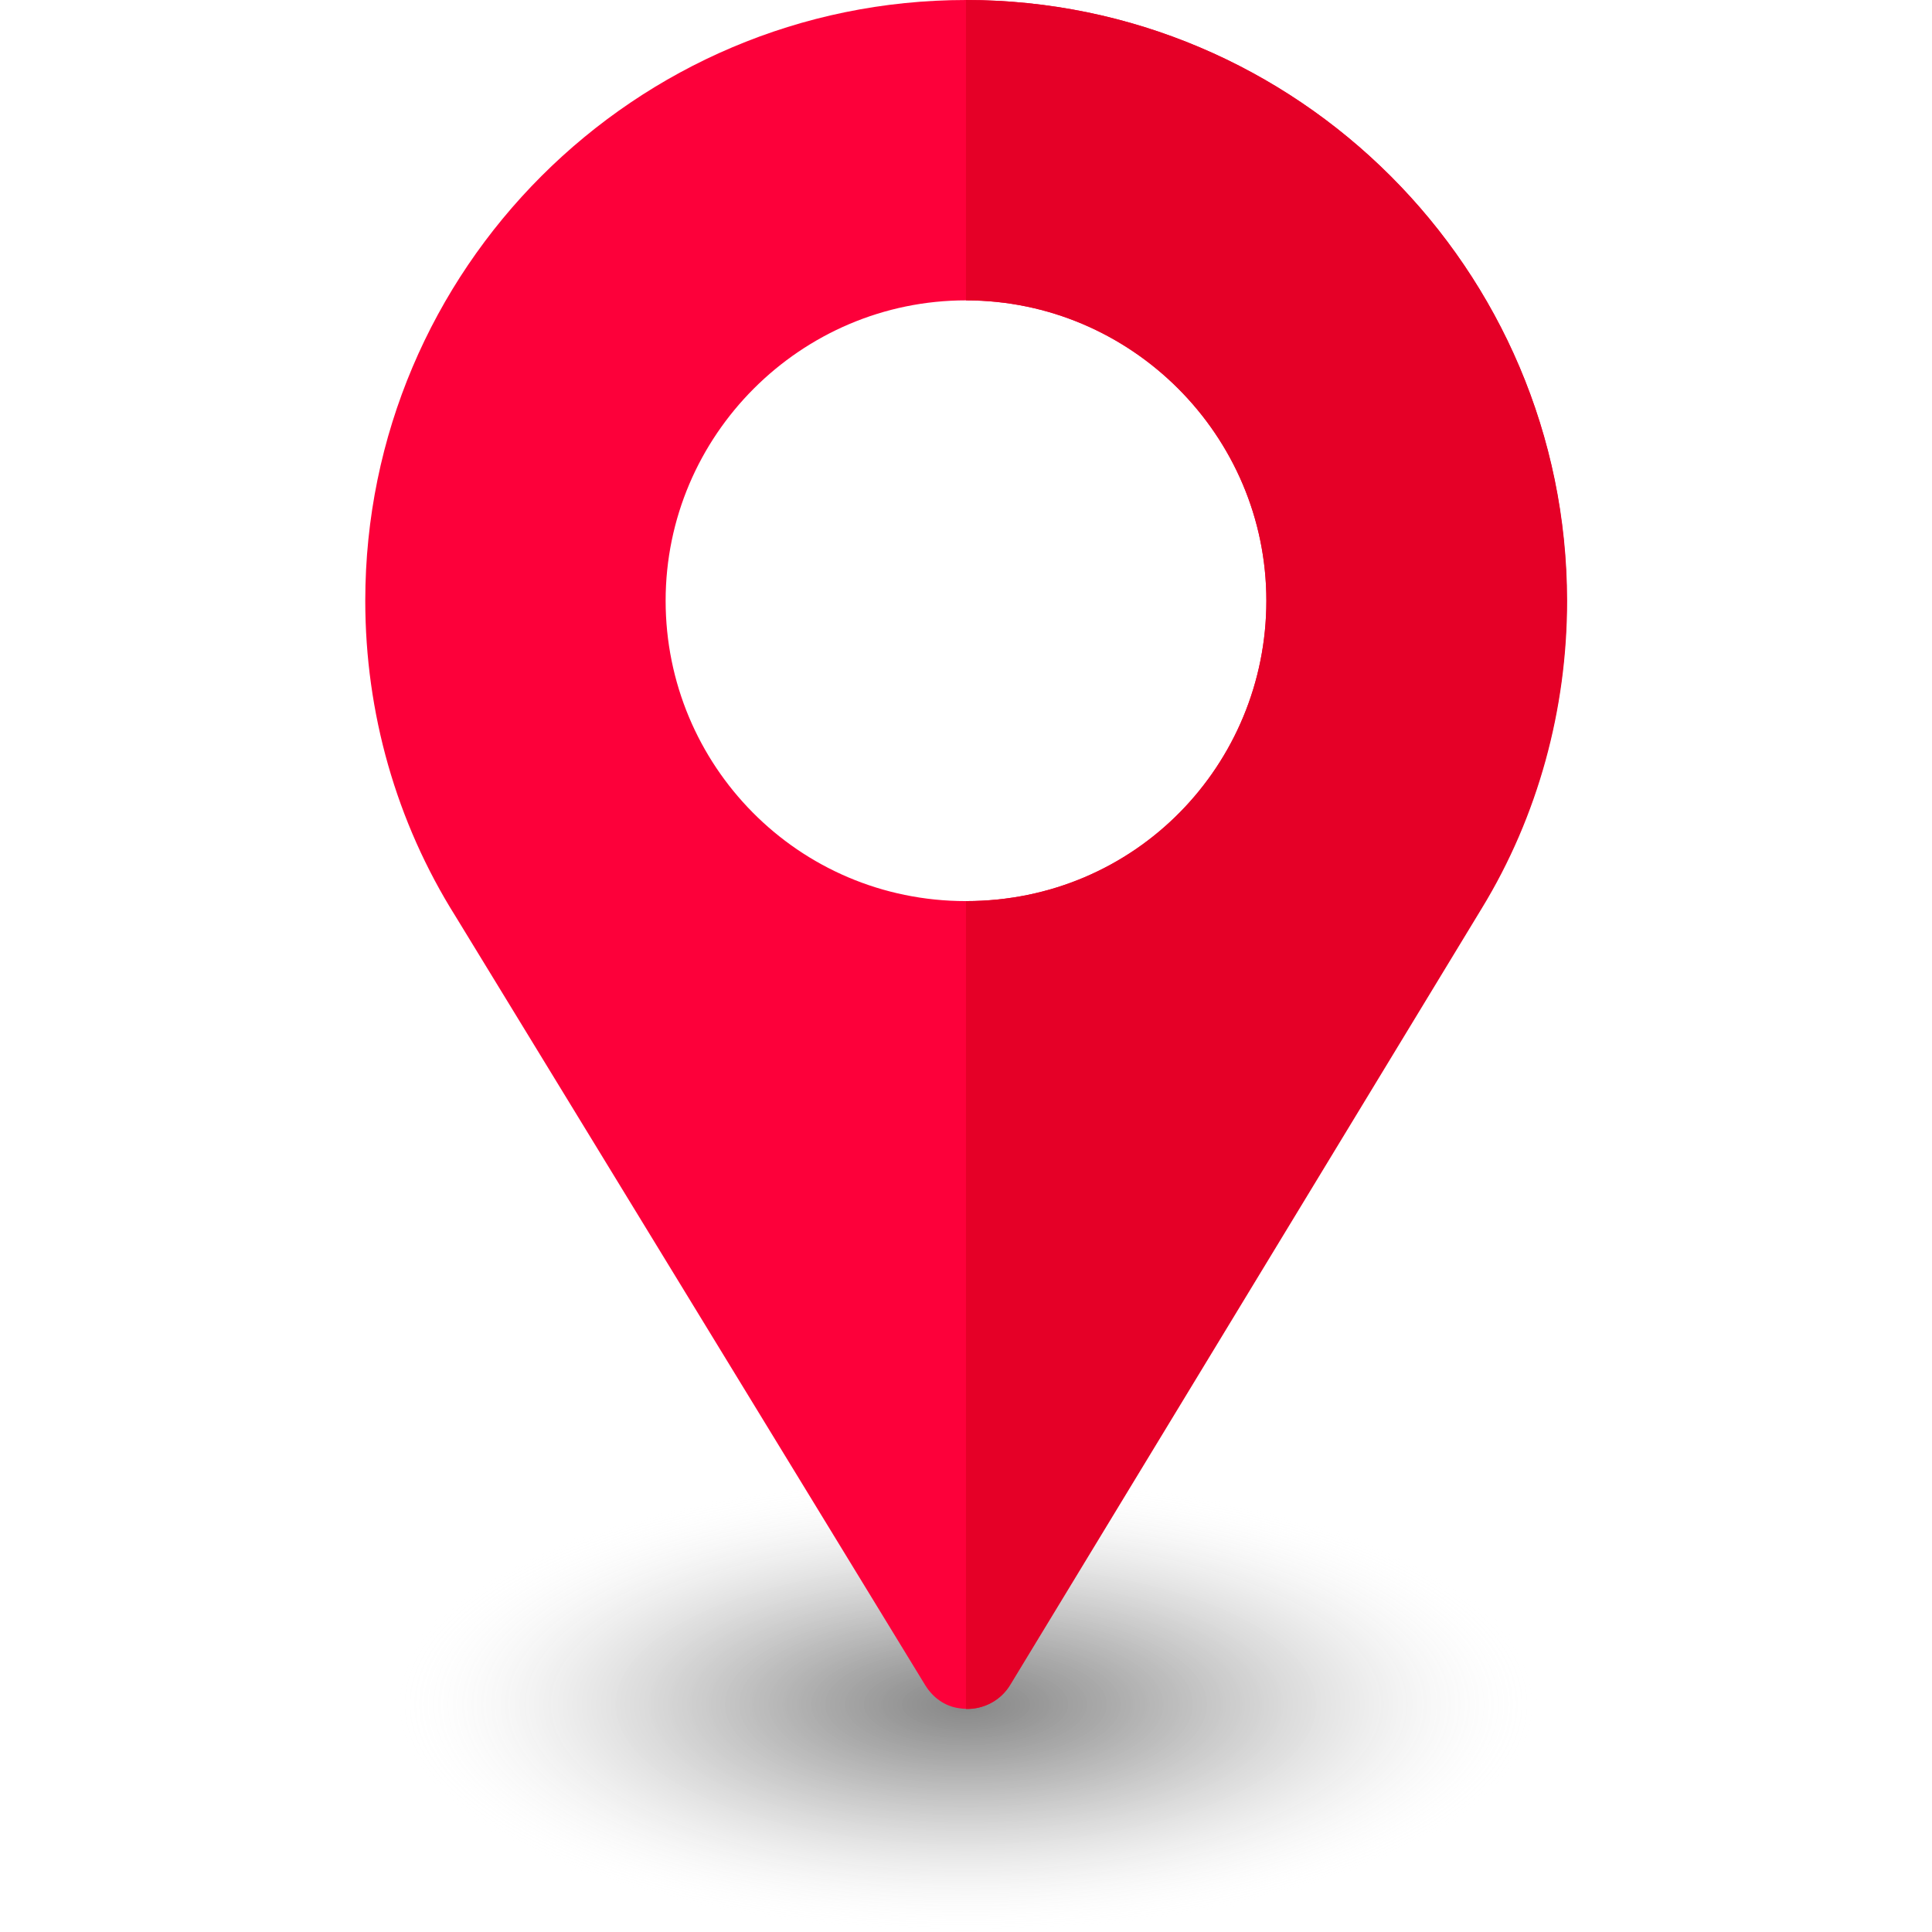 <?xml version="1.0" encoding="utf-8"?>
<!-- Generator: Adobe Illustrator 23.0.1, SVG Export Plug-In . SVG Version: 6.00 Build 0)  -->
<svg version="1.1" id="Capa_1" xmlns="http://www.w3.org/2000/svg" xmlns:xlink="http://www.w3.org/1999/xlink" x="0px" y="0px"
	 viewBox="0 0 512 512" style="enable-background:new 0 0 512 512;" xml:space="preserve">
<style type="text/css">
	.st0{opacity:0.47;fill:url(#SVGID_1_);enable-background:new    ;}
	.st1{fill:#FD003A;}
	.st2{fill:#E50027;}
</style>
<g>
	
		<radialGradient id="SVGID_1_" cx="256" cy="209.997" r="151.912" gradientTransform="matrix(1 0 0 -0.4 0 535.699)" gradientUnits="userSpaceOnUse">
		<stop  offset="2.717173e-07" style="stop-color:#000000"/>
		<stop  offset="0.125" style="stop-color:#040404;stop-opacity:0.875"/>
		<stop  offset="0.251" style="stop-color:#101010;stop-opacity:0.75"/>
		<stop  offset="0.376" style="stop-color:#242424;stop-opacity:0.624"/>
		<stop  offset="0.502" style="stop-color:#404040;stop-opacity:0.498"/>
		<stop  offset="0.629" style="stop-color:#656565;stop-opacity:0.371"/>
		<stop  offset="0.755" style="stop-color:#929292;stop-opacity:0.245"/>
		<stop  offset="0.879" style="stop-color:#C5C5C5;stop-opacity:0.121"/>
		<stop  offset="1" style="stop-color:#FFFFFF;stop-opacity:0"/>
	</radialGradient>
	<ellipse class="st0" cx="256" cy="451.7" rx="206.2" ry="60.3"/>
	<g>
		<path class="st1" d="M256,0C168.2,0,96.8,71.4,96.8,159.2c0,29.7,8.2,58.6,23.9,83.6l124.5,203.8c2.1,3.4,5.3,5.6,9,6.1
			c5,0.8,10.6-1.3,13.5-6.4l124.9-205.7c14.9-24.4,22.6-52.8,22.6-81.5C415.2,71.4,343.8,0,256,0z M256,238.8
			c-44.6,0-79.6-36.1-79.6-79.6c0-43.8,35.8-79.6,79.6-79.6s79.6,35.8,79.6,79.6C335.6,202.5,301.1,238.8,256,238.8z"/>
		<path class="st2" d="M256,0v79.6c43.8,0,79.6,35.8,79.6,79.6c0,43.3-34.5,79.6-79.6,79.6v214.1c4.5,0.1,9.2-2.1,11.8-6.5
			l124.9-205.7c14.9-24.4,22.6-52.8,22.6-81.5C415.2,71.4,343.8,0,256,0z"/>
	</g>
</g>
</svg>
